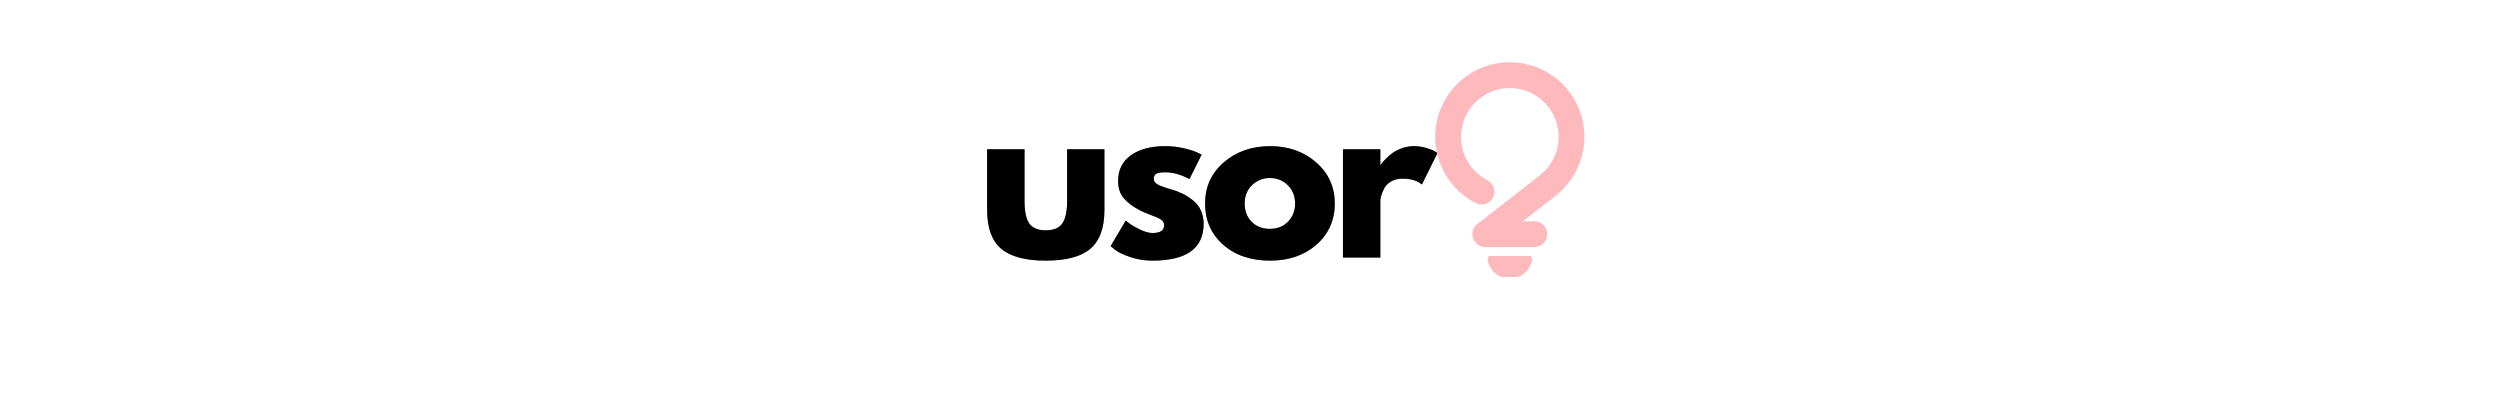 <svg xmlns="http://www.w3.org/2000/svg" xmlns:xlink="http://www.w3.org/1999/xlink" width="500" zoomAndPan="magnify" viewBox="0 0 375 60" height="80" preserveAspectRatio="xMidYMid meet" version="1.0"><defs><g/><clipPath id="67a16d64bd"><path d="M 215.281 9.309 L 237.781 9.309 L 237.781 41.559 L 215.281 41.559 Z M 215.281 9.309 " clip-rule="nonzero"/></clipPath></defs><g fill="#000000" fill-opacity="0.4"><g transform="translate(146.492, 38.625)"><g><path d="M 7.188 -16.234 L 7.188 -8.516 C 7.188 -6.91 7.426 -5.77 7.906 -5.094 C 8.395 -4.414 9.219 -4.078 10.375 -4.078 C 11.539 -4.078 12.363 -4.414 12.844 -5.094 C 13.332 -5.77 13.578 -6.91 13.578 -8.516 L 13.578 -16.234 L 19.172 -16.234 L 19.172 -7.156 C 19.172 -4.445 18.469 -2.5 17.062 -1.312 C 15.664 -0.125 13.438 0.469 10.375 0.469 C 7.32 0.469 5.094 -0.125 3.688 -1.312 C 2.281 -2.5 1.578 -4.445 1.578 -7.156 L 1.578 -16.234 Z M 7.188 -16.234 "/></g></g></g><g fill="#000000" fill-opacity="0.4"><g transform="translate(165.856, 38.625)"><g><path d="M 8.953 -16.703 C 9.879 -16.703 10.797 -16.598 11.703 -16.391 C 12.609 -16.18 13.285 -15.969 13.734 -15.75 L 14.391 -15.438 L 12.562 -11.766 C 11.289 -12.441 10.086 -12.781 8.953 -12.781 C 8.316 -12.781 7.867 -12.711 7.609 -12.578 C 7.348 -12.441 7.219 -12.18 7.219 -11.797 C 7.219 -11.711 7.227 -11.629 7.25 -11.547 C 7.27 -11.461 7.312 -11.383 7.375 -11.312 C 7.438 -11.238 7.492 -11.176 7.547 -11.125 C 7.598 -11.07 7.688 -11.016 7.812 -10.953 C 7.938 -10.891 8.035 -10.836 8.109 -10.797 C 8.18 -10.766 8.301 -10.719 8.469 -10.656 C 8.645 -10.594 8.773 -10.547 8.859 -10.516 C 8.941 -10.484 9.082 -10.438 9.281 -10.375 C 9.488 -10.312 9.645 -10.27 9.75 -10.25 C 10.395 -10.062 10.961 -9.848 11.453 -9.609 C 11.941 -9.379 12.453 -9.062 12.984 -8.656 C 13.523 -8.258 13.941 -7.754 14.234 -7.141 C 14.535 -6.535 14.688 -5.844 14.688 -5.062 C 14.688 -1.375 12.125 0.469 7 0.469 C 5.832 0.469 4.727 0.289 3.688 -0.062 C 2.645 -0.414 1.891 -0.773 1.422 -1.141 L 0.734 -1.703 L 3 -5.531 C 3.176 -5.383 3.398 -5.211 3.672 -5.016 C 3.941 -4.816 4.438 -4.539 5.156 -4.188 C 5.875 -3.844 6.5 -3.672 7.031 -3.672 C 8.188 -3.672 8.766 -4.062 8.766 -4.844 C 8.766 -5.195 8.613 -5.473 8.312 -5.672 C 8.02 -5.879 7.52 -6.109 6.812 -6.359 C 6.113 -6.609 5.562 -6.844 5.156 -7.062 C 4.145 -7.582 3.344 -8.176 2.75 -8.844 C 2.156 -9.508 1.859 -10.391 1.859 -11.484 C 1.859 -13.129 2.492 -14.41 3.766 -15.328 C 5.047 -16.242 6.773 -16.703 8.953 -16.703 Z M 8.953 -16.703 "/></g></g></g><g fill="#000000" fill-opacity="0.4"><g transform="translate(180.03, 38.625)"><g><path d="M 3.438 -1.922 C 1.633 -3.523 0.734 -5.582 0.734 -8.094 C 0.734 -10.602 1.672 -12.664 3.547 -14.281 C 5.422 -15.895 7.738 -16.703 10.5 -16.703 C 13.227 -16.703 15.523 -15.891 17.391 -14.266 C 19.254 -12.641 20.188 -10.582 20.188 -8.094 C 20.188 -5.602 19.273 -3.551 17.453 -1.938 C 15.629 -0.332 13.312 0.469 10.5 0.469 C 7.594 0.469 5.238 -0.328 3.438 -1.922 Z M 7.766 -10.844 C 7.035 -10.133 6.672 -9.219 6.672 -8.094 C 6.672 -6.977 7.02 -6.066 7.719 -5.359 C 8.414 -4.648 9.332 -4.297 10.469 -4.297 C 11.57 -4.297 12.473 -4.656 13.172 -5.375 C 13.879 -6.094 14.234 -7 14.234 -8.094 C 14.234 -9.219 13.867 -10.133 13.141 -10.844 C 12.422 -11.562 11.531 -11.922 10.469 -11.922 C 9.395 -11.922 8.492 -11.562 7.766 -10.844 Z M 7.766 -10.844 "/></g></g></g><g fill="#000000" fill-opacity="0.4"><g transform="translate(199.552, 38.625)"><g><path d="M 1.891 0 L 1.891 -16.234 L 7.5 -16.234 L 7.5 -13.891 L 7.562 -13.891 C 7.602 -13.973 7.672 -14.078 7.766 -14.203 C 7.859 -14.328 8.062 -14.547 8.375 -14.859 C 8.695 -15.18 9.035 -15.469 9.391 -15.719 C 9.754 -15.977 10.219 -16.207 10.781 -16.406 C 11.352 -16.602 11.938 -16.703 12.531 -16.703 C 13.145 -16.703 13.742 -16.617 14.328 -16.453 C 14.922 -16.285 15.352 -16.117 15.625 -15.953 L 16.078 -15.688 L 13.734 -10.953 C 13.035 -11.535 12.066 -11.828 10.828 -11.828 C 10.148 -11.828 9.566 -11.68 9.078 -11.391 C 8.598 -11.098 8.254 -10.738 8.047 -10.312 C 7.848 -9.895 7.707 -9.535 7.625 -9.234 C 7.539 -8.941 7.5 -8.711 7.5 -8.547 L 7.5 0 Z M 1.891 0 "/></g></g></g><g fill="#000000" fill-opacity="1"><g transform="translate(146.492, 38.625)"><g><path d="M 7.188 -16.234 L 7.188 -8.516 C 7.188 -6.91 7.426 -5.77 7.906 -5.094 C 8.395 -4.414 9.219 -4.078 10.375 -4.078 C 11.539 -4.078 12.363 -4.414 12.844 -5.094 C 13.332 -5.77 13.578 -6.91 13.578 -8.516 L 13.578 -16.234 L 19.172 -16.234 L 19.172 -7.156 C 19.172 -4.445 18.469 -2.5 17.062 -1.312 C 15.664 -0.125 13.438 0.469 10.375 0.469 C 7.32 0.469 5.094 -0.125 3.688 -1.312 C 2.281 -2.5 1.578 -4.445 1.578 -7.156 L 1.578 -16.234 Z M 7.188 -16.234 "/></g></g></g><g fill="#000000" fill-opacity="1"><g transform="translate(165.856, 38.625)"><g><path d="M 8.953 -16.703 C 9.879 -16.703 10.797 -16.598 11.703 -16.391 C 12.609 -16.18 13.285 -15.969 13.734 -15.75 L 14.391 -15.438 L 12.562 -11.766 C 11.289 -12.441 10.086 -12.781 8.953 -12.781 C 8.316 -12.781 7.867 -12.711 7.609 -12.578 C 7.348 -12.441 7.219 -12.18 7.219 -11.797 C 7.219 -11.711 7.227 -11.629 7.25 -11.547 C 7.27 -11.461 7.312 -11.383 7.375 -11.312 C 7.438 -11.238 7.492 -11.176 7.547 -11.125 C 7.598 -11.07 7.688 -11.016 7.812 -10.953 C 7.938 -10.891 8.035 -10.836 8.109 -10.797 C 8.18 -10.766 8.301 -10.719 8.469 -10.656 C 8.645 -10.594 8.773 -10.547 8.859 -10.516 C 8.941 -10.484 9.082 -10.438 9.281 -10.375 C 9.488 -10.312 9.645 -10.27 9.75 -10.25 C 10.395 -10.062 10.961 -9.848 11.453 -9.609 C 11.941 -9.379 12.453 -9.062 12.984 -8.656 C 13.523 -8.258 13.941 -7.754 14.234 -7.141 C 14.535 -6.535 14.688 -5.844 14.688 -5.062 C 14.688 -1.375 12.125 0.469 7 0.469 C 5.832 0.469 4.727 0.289 3.688 -0.062 C 2.645 -0.414 1.891 -0.773 1.422 -1.141 L 0.734 -1.703 L 3 -5.531 C 3.176 -5.383 3.398 -5.211 3.672 -5.016 C 3.941 -4.816 4.438 -4.539 5.156 -4.188 C 5.875 -3.844 6.5 -3.672 7.031 -3.672 C 8.188 -3.672 8.766 -4.062 8.766 -4.844 C 8.766 -5.195 8.613 -5.473 8.312 -5.672 C 8.02 -5.879 7.52 -6.109 6.812 -6.359 C 6.113 -6.609 5.562 -6.844 5.156 -7.062 C 4.145 -7.582 3.344 -8.176 2.75 -8.844 C 2.156 -9.508 1.859 -10.391 1.859 -11.484 C 1.859 -13.129 2.492 -14.41 3.766 -15.328 C 5.047 -16.242 6.773 -16.703 8.953 -16.703 Z M 8.953 -16.703 "/></g></g></g><g fill="#000000" fill-opacity="1"><g transform="translate(180.03, 38.625)"><g><path d="M 3.438 -1.922 C 1.633 -3.523 0.734 -5.582 0.734 -8.094 C 0.734 -10.602 1.672 -12.664 3.547 -14.281 C 5.422 -15.895 7.738 -16.703 10.5 -16.703 C 13.227 -16.703 15.523 -15.891 17.391 -14.266 C 19.254 -12.641 20.188 -10.582 20.188 -8.094 C 20.188 -5.602 19.273 -3.551 17.453 -1.938 C 15.629 -0.332 13.312 0.469 10.5 0.469 C 7.594 0.469 5.238 -0.328 3.438 -1.922 Z M 7.766 -10.844 C 7.035 -10.133 6.672 -9.219 6.672 -8.094 C 6.672 -6.977 7.02 -6.066 7.719 -5.359 C 8.414 -4.648 9.332 -4.297 10.469 -4.297 C 11.57 -4.297 12.473 -4.656 13.172 -5.375 C 13.879 -6.094 14.234 -7 14.234 -8.094 C 14.234 -9.219 13.867 -10.133 13.141 -10.844 C 12.422 -11.562 11.531 -11.922 10.469 -11.922 C 9.395 -11.922 8.492 -11.562 7.766 -10.844 Z M 7.766 -10.844 "/></g></g></g><g fill="#000000" fill-opacity="1"><g transform="translate(199.552, 38.625)"><g><path d="M 1.891 0 L 1.891 -16.234 L 7.5 -16.234 L 7.5 -13.891 L 7.562 -13.891 C 7.602 -13.973 7.672 -14.078 7.766 -14.203 C 7.859 -14.328 8.062 -14.547 8.375 -14.859 C 8.695 -15.18 9.035 -15.469 9.391 -15.719 C 9.754 -15.977 10.219 -16.207 10.781 -16.406 C 11.352 -16.602 11.938 -16.703 12.531 -16.703 C 13.145 -16.703 13.742 -16.617 14.328 -16.453 C 14.922 -16.285 15.352 -16.117 15.625 -15.953 L 16.078 -15.688 L 13.734 -10.953 C 13.035 -11.535 12.066 -11.828 10.828 -11.828 C 10.148 -11.828 9.566 -11.68 9.078 -11.391 C 8.598 -11.098 8.254 -10.738 8.047 -10.312 C 7.848 -9.895 7.707 -9.535 7.625 -9.234 C 7.539 -8.941 7.5 -8.711 7.5 -8.547 L 7.5 0 Z M 1.891 0 "/></g></g></g><g clip-path="url(#67a16d64bd)"><path fill="#feb9bd" d="M 223.129 38.938 C 223.383 40.551 224.785 41.785 226.473 41.785 C 228.164 41.785 229.566 40.551 229.82 38.938 C 229.84 38.797 229.805 38.668 229.715 38.559 C 229.629 38.445 229.504 38.391 229.363 38.391 L 223.59 38.391 C 223.453 38.391 223.328 38.445 223.238 38.559 C 223.141 38.668 223.105 38.793 223.129 38.938 Z M 230.16 33.188 C 231.227 33.188 232.098 34.059 232.098 35.129 C 232.098 36.195 231.227 37.066 230.16 37.066 L 222.789 37.066 C 221.719 37.066 220.852 36.195 220.852 35.129 C 220.852 34.484 221.168 33.914 221.652 33.562 L 229.289 27.613 C 229.863 27.164 230.477 26.668 231.07 26.227 C 231.898 25.559 232.582 24.707 233.055 23.75 C 233.527 22.789 233.793 21.695 233.793 20.527 C 233.793 18.508 232.973 16.676 231.648 15.352 C 230.324 14.027 228.496 13.207 226.473 13.207 C 224.453 13.207 222.625 14.027 221.301 15.352 C 219.973 16.676 219.152 18.508 219.152 20.527 C 219.152 21.93 219.539 23.23 220.207 24.328 C 220.906 25.477 221.914 26.422 223.113 27.035 C 224.059 27.523 224.43 28.691 223.949 29.637 C 223.457 30.582 222.293 30.953 221.348 30.469 C 219.52 29.523 217.98 28.09 216.91 26.336 C 215.883 24.641 215.281 22.652 215.281 20.527 C 215.281 17.438 216.539 14.641 218.559 12.613 C 220.59 10.594 223.383 9.336 226.473 9.336 C 229.566 9.336 232.359 10.594 234.387 12.613 C 236.41 14.637 237.664 17.438 237.664 20.527 C 237.664 22.281 237.25 23.949 236.52 25.445 C 235.789 26.93 234.746 28.227 233.477 29.258 C 232.848 29.781 232.062 30.367 231.414 30.871 L 228.434 33.188 Z M 230.16 33.188 " fill-opacity="1" fill-rule="evenodd"/></g></svg>